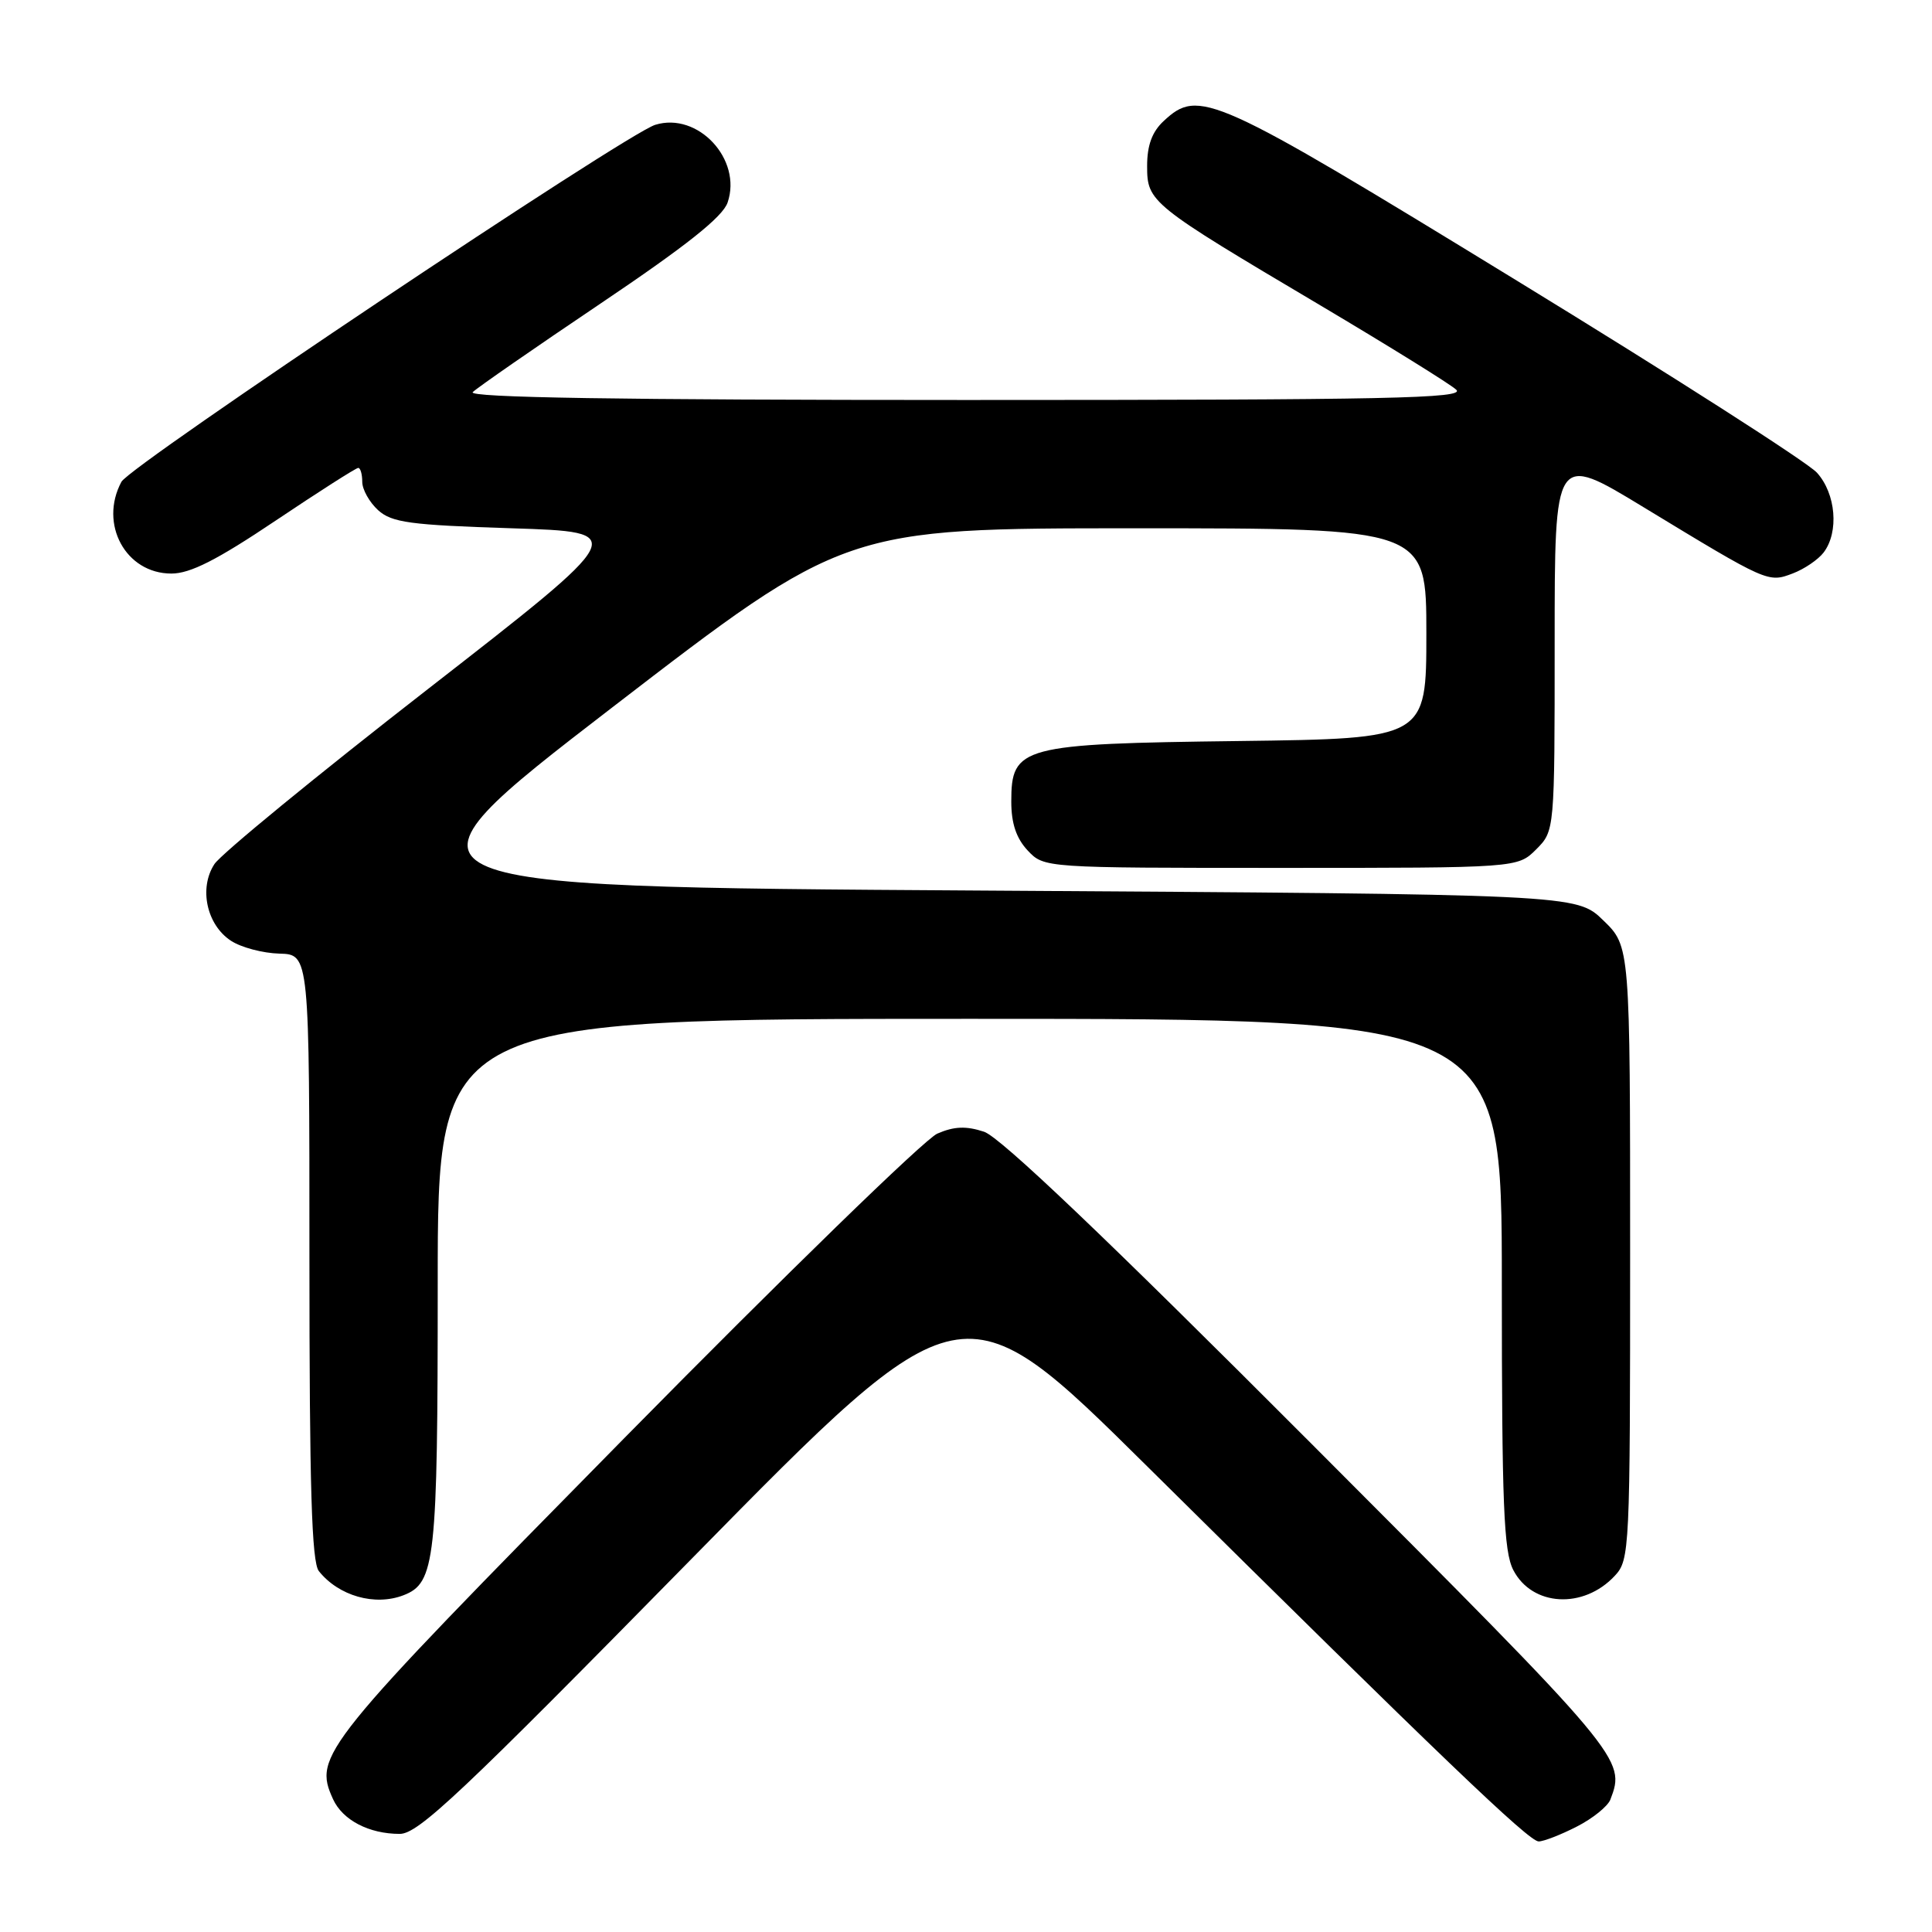 <?xml version="1.0" encoding="UTF-8" standalone="no"?>
<!DOCTYPE svg PUBLIC "-//W3C//DTD SVG 1.1//EN" "http://www.w3.org/Graphics/SVG/1.1/DTD/svg11.dtd" >
<svg xmlns="http://www.w3.org/2000/svg" xmlns:xlink="http://www.w3.org/1999/xlink" version="1.1" viewBox="0 0 256 256">
 <g >
 <path fill="currentColor"
d=" M 208.92 242.04 C 211.03 240.97 213.03 239.35 213.38 238.46 C 215.44 233.09 215.22 232.83 173.78 191.31 C 146.57 164.04 132.54 150.67 130.39 149.96 C 128.02 149.18 126.43 149.24 124.20 150.21 C 122.54 150.92 103.90 169.06 82.77 190.51 C 42.46 231.44 41.50 232.62 44.13 238.40 C 45.40 241.18 48.90 243.00 52.97 243.00 C 55.42 243.00 61.04 237.71 91.67 206.52 C 127.50 170.04 127.50 170.04 152.00 194.29 C 190.98 232.88 202.59 244.00 203.88 244.00 C 204.54 244.00 206.81 243.12 208.92 242.04 Z  M 53.46 211.38 C 57.68 209.76 58.00 206.82 58.00 170.05 C 58.00 135.00 58.00 135.00 128.50 135.00 C 199.00 135.00 199.00 135.00 199.00 170.05 C 199.00 199.44 199.25 205.57 200.52 208.04 C 203.02 212.87 209.82 213.26 213.97 208.80 C 215.94 206.69 216.00 205.43 216.00 166.01 C 216.00 125.39 216.00 125.39 212.44 121.95 C 208.89 118.50 208.89 118.50 129.57 118.00 C 50.26 117.50 50.26 117.50 81.11 93.75 C 111.97 70.00 111.97 70.00 150.48 70.00 C 189.00 70.00 189.00 70.00 189.00 83.94 C 189.00 97.87 189.00 97.87 164.20 98.19 C 135.26 98.55 134.00 98.89 134.00 106.21 C 134.00 109.11 134.66 111.07 136.17 112.69 C 138.35 115.00 138.35 115.00 169.72 115.00 C 201.09 115.00 201.09 115.00 203.55 112.55 C 206.00 110.09 206.00 110.09 206.00 85.07 C 206.00 60.05 206.00 60.05 217.75 67.19 C 234.26 77.22 234.28 77.23 237.56 75.98 C 239.09 75.40 240.92 74.15 241.64 73.21 C 243.70 70.50 243.27 65.41 240.75 62.63 C 239.51 61.26 221.54 49.76 200.80 37.07 C 160.60 12.46 158.87 11.68 154.19 16.04 C 152.66 17.46 152.00 19.25 152.00 21.99 C 152.00 26.78 152.36 27.07 175.00 40.49 C 184.07 45.88 192.16 50.89 192.96 51.64 C 194.20 52.79 184.07 53.00 128.01 53.00 C 82.09 53.00 61.92 52.68 62.64 51.96 C 63.21 51.39 70.84 46.10 79.59 40.21 C 90.94 32.57 95.76 28.74 96.41 26.84 C 98.37 21.12 92.48 14.79 86.82 16.54 C 82.94 17.74 17.25 61.66 16.09 63.84 C 13.09 69.44 16.66 76.00 22.71 76.00 C 25.21 76.00 28.74 74.21 36.50 69.00 C 42.24 65.15 47.17 62.00 47.47 62.00 C 47.76 62.00 48.00 62.83 48.00 63.85 C 48.00 64.86 48.95 66.55 50.10 67.60 C 51.92 69.24 54.30 69.57 67.82 70.00 C 83.44 70.50 83.44 70.50 56.72 91.29 C 42.02 102.72 29.28 113.16 28.41 114.50 C 26.33 117.68 27.38 122.55 30.61 124.66 C 31.95 125.54 34.83 126.30 37.02 126.36 C 41.00 126.47 41.00 126.47 41.00 166.54 C 41.00 197.10 41.30 206.99 42.25 208.18 C 44.87 211.47 49.66 212.84 53.46 211.38 Z "/>
</g>
</svg>